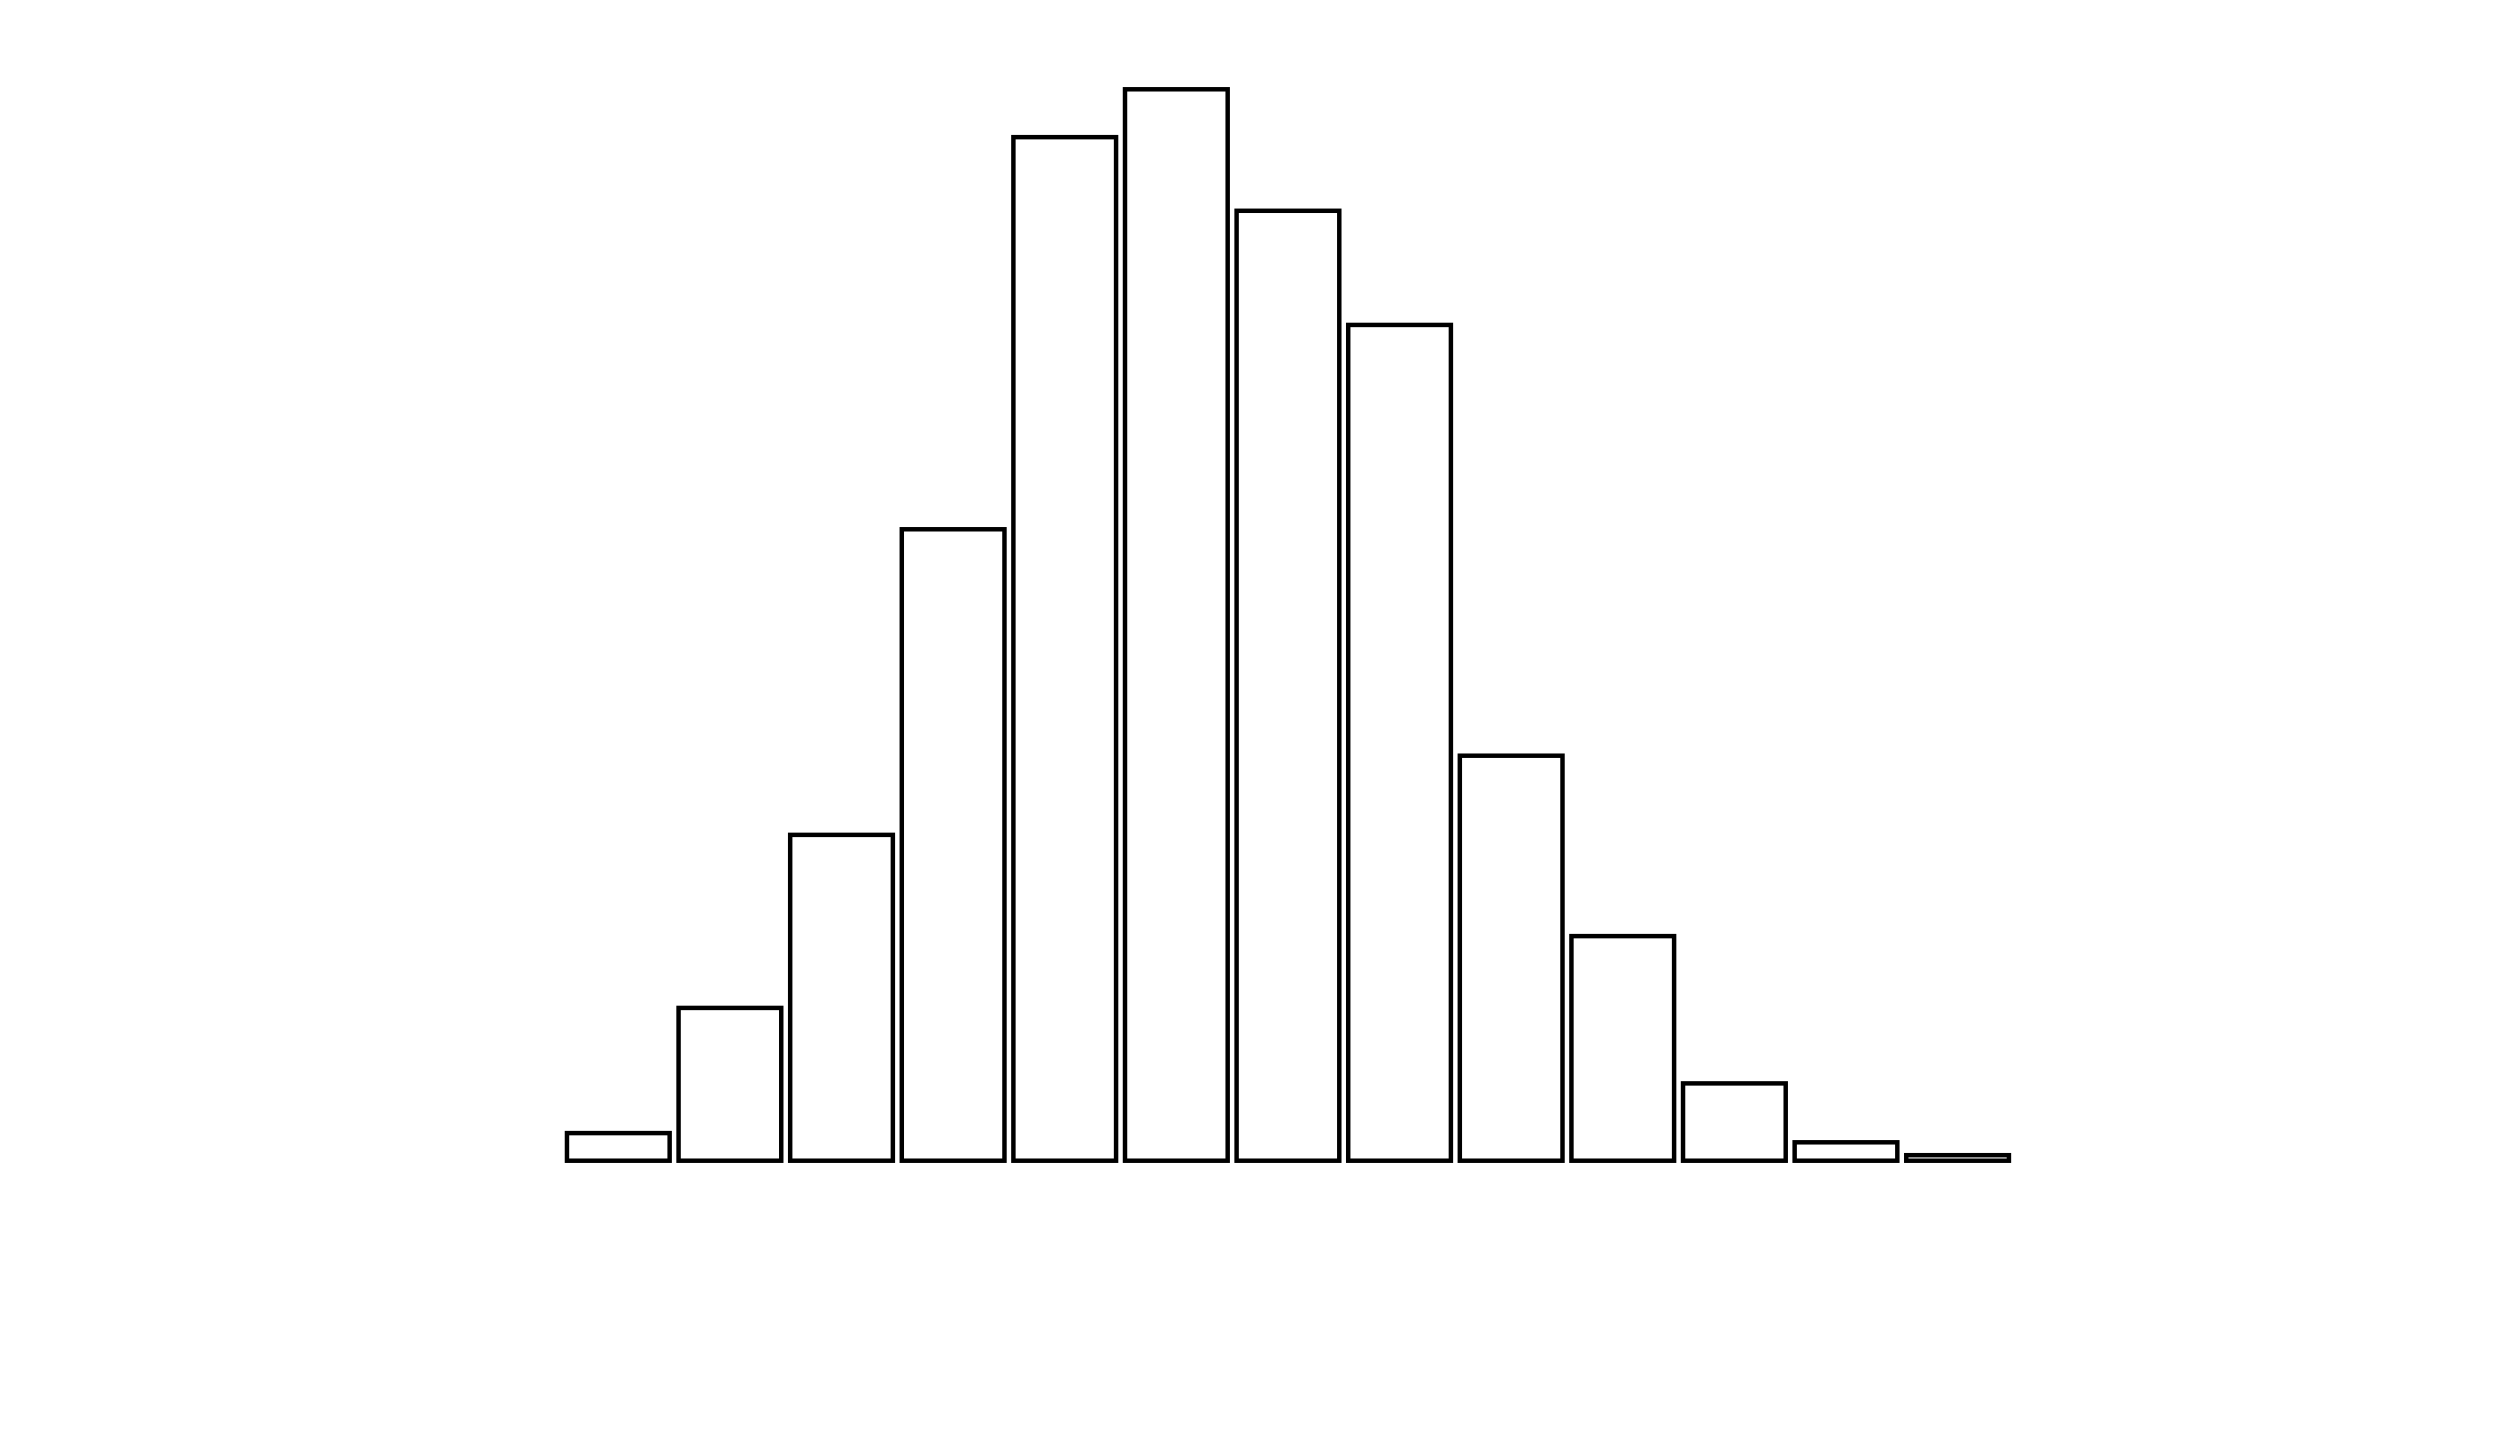 <svg xmlns="http://www.w3.org/2000/svg" width="280" height="160"><defs><style type="text/css"><![CDATA[ 
.bar rect {
  fill-opacity: 0;
  stroke:       black;
  stroke-width: 0.5;
}

.highlight rect {
  fill:       red;
  fill-opacity: 1;
}
.axis path,
.axis line {
  fill: none;
  stroke: #000;
  shape-rendering: crispEdges;
}
path {
    stroke: red;
    fill: none;
}

line {
    stroke: red;
}

path.marker {
    fill: red;
}
 ]]></style></defs><g transform="translate(50,10)"><g class="bar" transform="translate(0,120)"><rect x="1" width="11.5" height="0"></rect></g><g class="bar" transform="translate(12.5,116.907)"><rect x="1" width="11.5" height="3.093"></rect></g><g class="bar" transform="translate(25,102.887)"><rect x="1" width="11.5" height="17.113"></rect></g><g class="bar" transform="translate(37.5,83.505)"><rect x="1" width="11.5" height="36.495"></rect></g><g class="bar" transform="translate(50,49.278)"><rect x="1" width="11.5" height="70.722"></rect></g><g class="bar" transform="translate(62.5,5.361)"><rect x="1" width="11.5" height="114.639"></rect></g><g class="bar" transform="translate(75,0)"><rect x="1" width="11.5" height="120"></rect></g><g class="bar" transform="translate(87.5,13.608)"><rect x="1" width="11.5" height="106.392"></rect></g><g class="bar" transform="translate(100,26.392)"><rect x="1" width="11.5" height="93.608"></rect></g><g class="bar" transform="translate(112.5,74.639)"><rect x="1" width="11.5" height="45.361"></rect></g><g class="bar" transform="translate(125,94.845)"><rect x="1" width="11.5" height="25.155"></rect></g><g class="bar" transform="translate(137.5,111.34)"><rect x="1" width="11.5" height="8.66"></rect></g><g class="bar" transform="translate(150,117.938)"><rect x="1" width="11.5" height="2.062"></rect></g><g class="bar" transform="translate(162.5,119.381)"><rect x="1" width="11.5" height="0.619"></rect></g><g class="bar" transform="translate(175,120)"><rect x="1" width="11.5" height="0"></rect></g><g class="bar" transform="translate(187.5,120)"><rect x="1" width="11.5" height="0"></rect></g></g></svg>